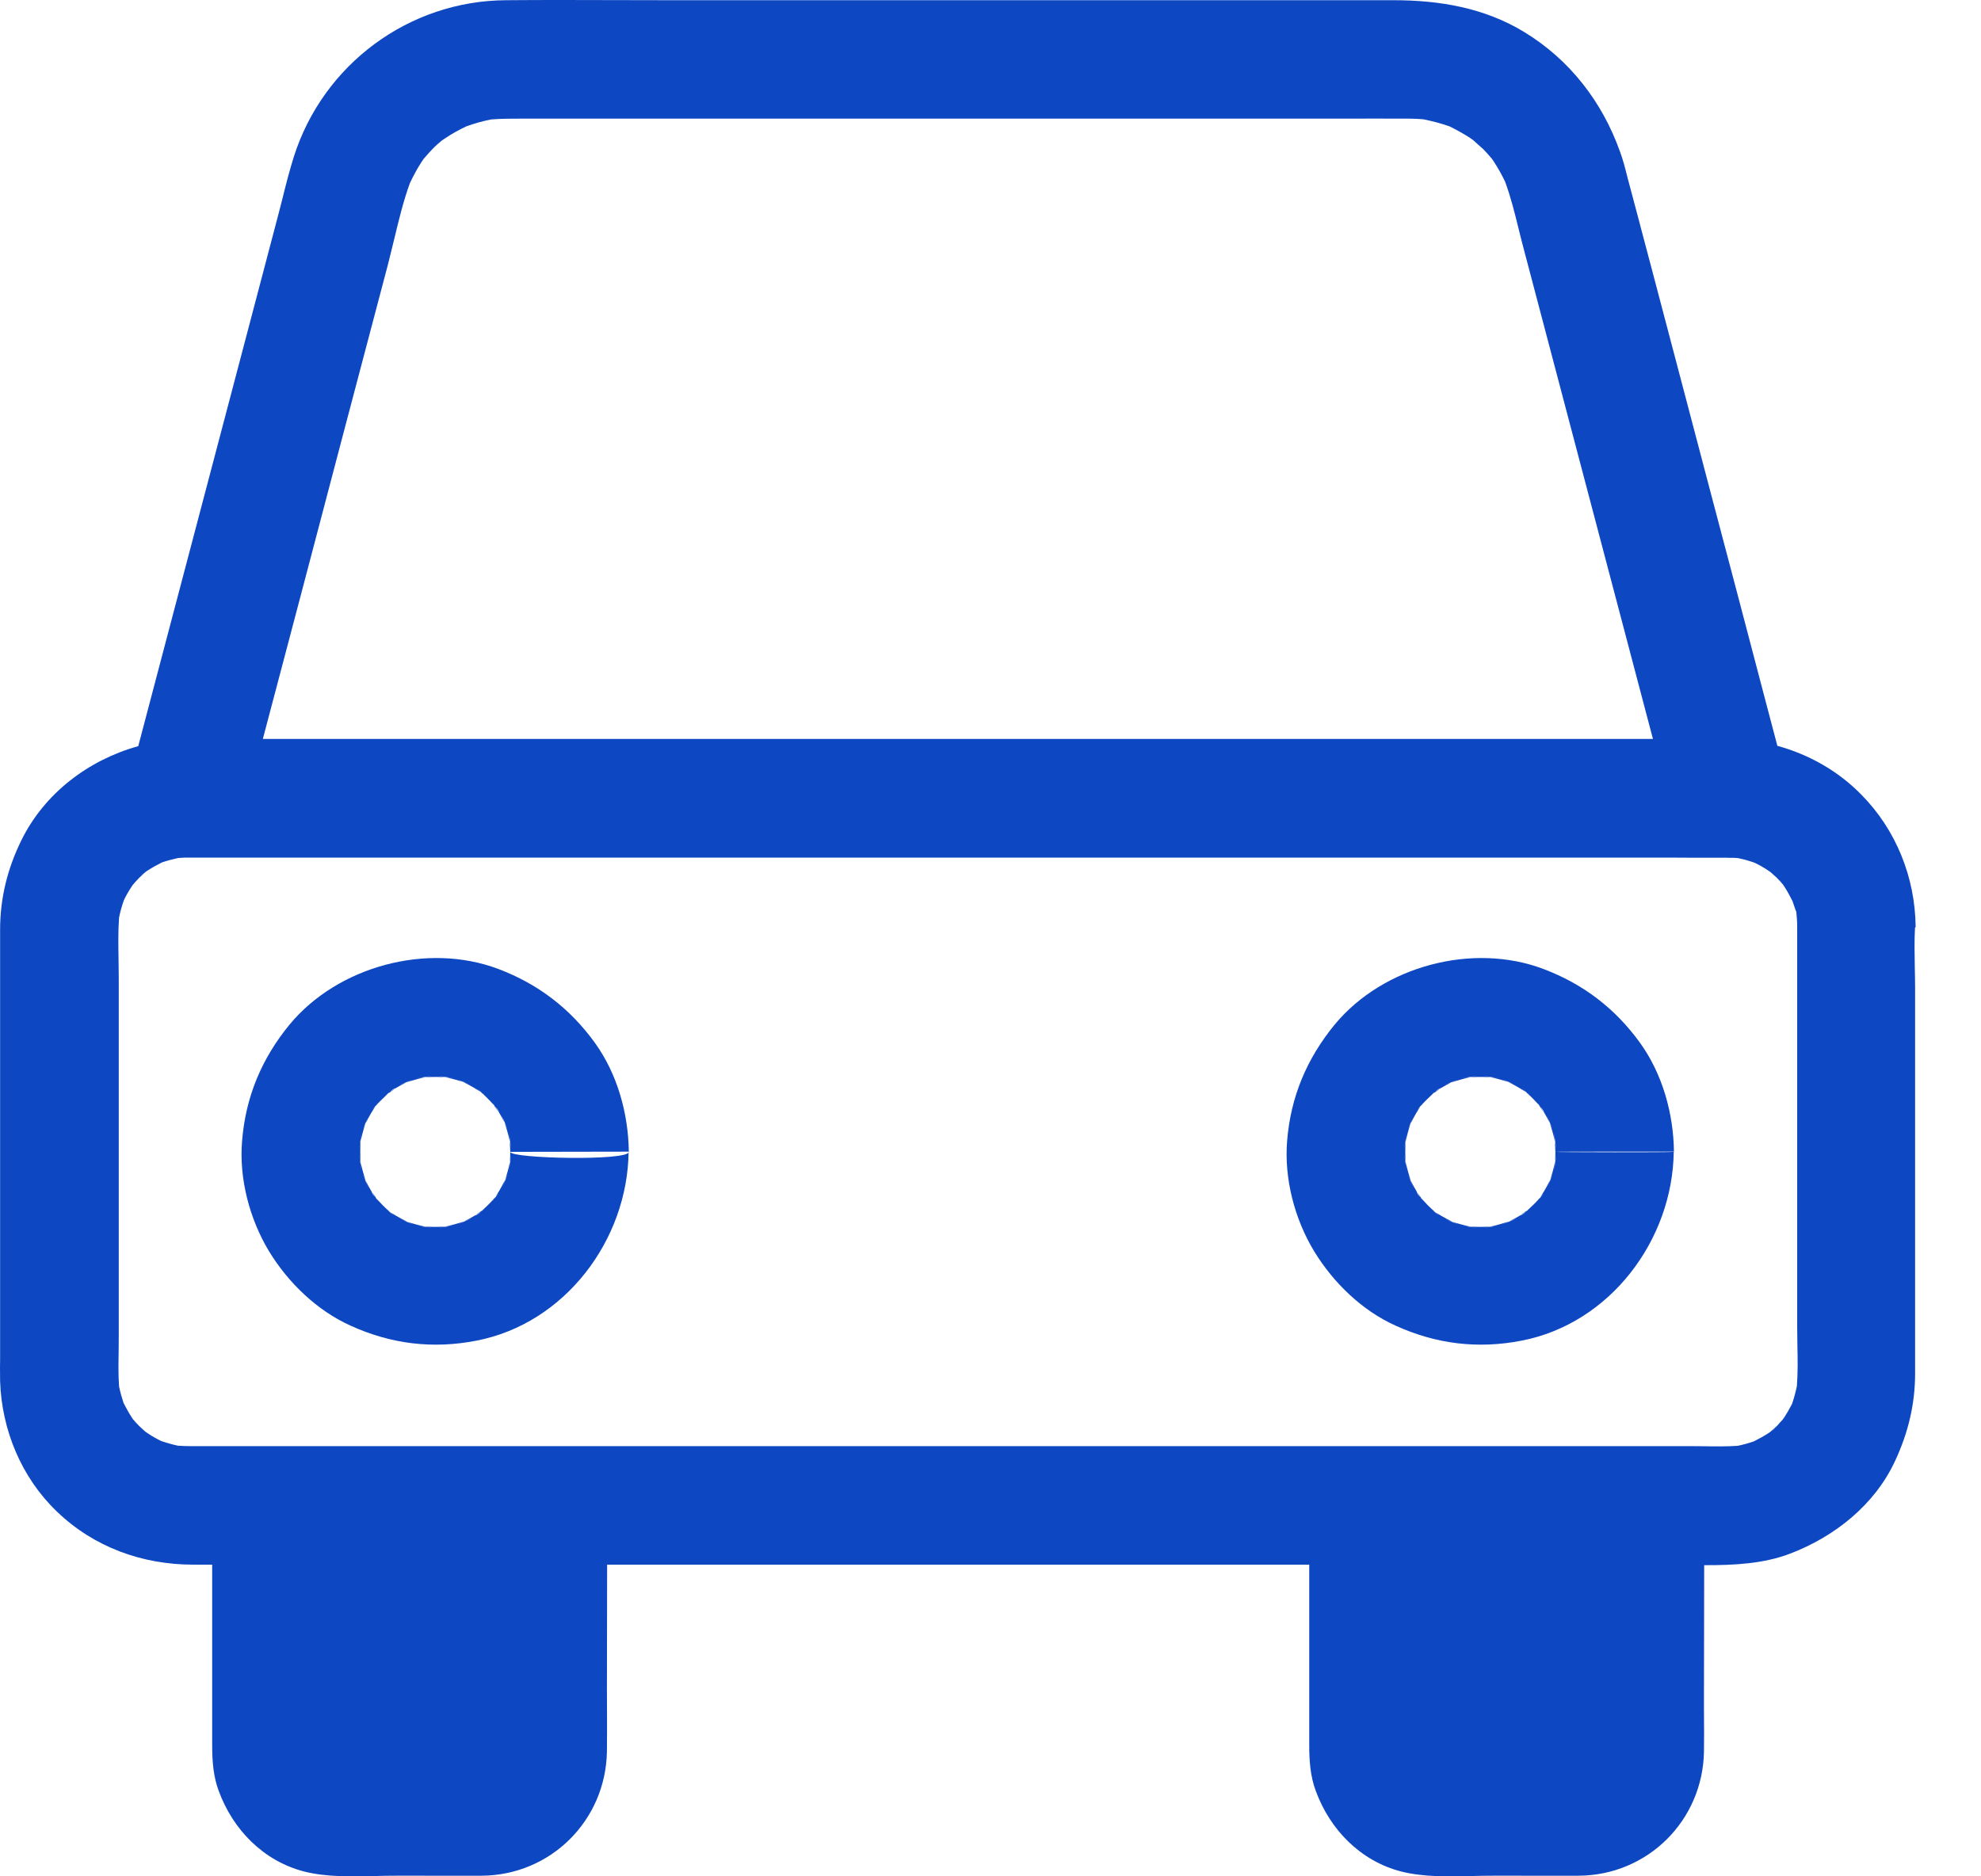 <svg width="19" height="18" viewBox="0 0 19 18" fill="none" xmlns="http://www.w3.org/2000/svg">
<path fill-rule="evenodd" clip-rule="evenodd" d="M14.918 11.05C14.918 11.113 14.912 11.173 14.905 11.234C14.912 11.183 14.918 11.134 14.925 11.082C14.908 11.192 14.88 11.298 14.836 11.401C14.855 11.355 14.874 11.31 14.893 11.264C14.861 11.336 14.825 11.406 14.781 11.473C14.778 11.478 14.749 11.524 14.745 11.524C14.744 11.524 14.84 11.408 14.789 11.467C14.763 11.497 14.736 11.53 14.706 11.558C14.679 11.585 14.651 11.609 14.624 11.634C14.588 11.666 14.533 11.681 14.672 11.598C14.658 11.605 14.645 11.617 14.632 11.626C14.564 11.674 14.49 11.711 14.412 11.745C14.458 11.727 14.503 11.708 14.549 11.689C14.446 11.73 14.34 11.761 14.23 11.778C14.281 11.77 14.331 11.764 14.382 11.757C14.259 11.774 14.137 11.774 14.014 11.757C14.065 11.764 14.115 11.77 14.166 11.778C14.056 11.761 13.95 11.732 13.848 11.689C13.893 11.708 13.938 11.727 13.984 11.745C13.912 11.713 13.842 11.677 13.775 11.634C13.77 11.63 13.724 11.601 13.724 11.598C13.724 11.596 13.84 11.693 13.781 11.641C13.751 11.615 13.719 11.588 13.69 11.558C13.664 11.531 13.639 11.503 13.614 11.476C13.582 11.441 13.567 11.386 13.65 11.524C13.643 11.511 13.632 11.497 13.622 11.484C13.575 11.416 13.537 11.342 13.503 11.264C13.522 11.31 13.541 11.355 13.56 11.401C13.518 11.298 13.488 11.192 13.47 11.082C13.478 11.134 13.484 11.183 13.491 11.234C13.474 11.111 13.474 10.99 13.491 10.867C13.484 10.918 13.478 10.967 13.47 11.018C13.488 10.908 13.516 10.802 13.56 10.7C13.541 10.745 13.522 10.791 13.503 10.836C13.535 10.764 13.571 10.694 13.614 10.628C13.618 10.622 13.647 10.577 13.65 10.577C13.652 10.577 13.556 10.692 13.607 10.633C13.633 10.603 13.66 10.571 13.69 10.543C13.717 10.516 13.745 10.491 13.772 10.467C13.808 10.434 13.863 10.419 13.724 10.503C13.738 10.495 13.751 10.484 13.764 10.474C13.832 10.427 13.906 10.389 13.984 10.355C13.938 10.374 13.893 10.393 13.848 10.412C13.95 10.37 14.056 10.34 14.166 10.323C14.115 10.33 14.065 10.336 14.014 10.344C14.137 10.327 14.259 10.327 14.382 10.344C14.331 10.336 14.281 10.33 14.23 10.323C14.34 10.34 14.446 10.368 14.549 10.412C14.503 10.393 14.458 10.374 14.412 10.355C14.484 10.387 14.554 10.423 14.62 10.467C14.626 10.47 14.672 10.499 14.672 10.503C14.672 10.505 14.556 10.408 14.615 10.459C14.645 10.486 14.677 10.512 14.706 10.543C14.732 10.569 14.757 10.598 14.781 10.624C14.814 10.66 14.829 10.715 14.745 10.577C14.753 10.59 14.764 10.603 14.774 10.616C14.821 10.685 14.859 10.758 14.893 10.836C14.874 10.791 14.855 10.745 14.836 10.7C14.878 10.802 14.908 10.908 14.925 11.018C14.918 10.967 14.912 10.918 14.905 10.867C14.912 10.927 14.916 10.988 14.918 11.05C14.918 11.054 16.055 11.056 16.055 11.05C16.051 10.683 15.945 10.302 15.729 10.003C15.49 9.673 15.185 9.44 14.804 9.296C14.124 9.038 13.266 9.268 12.802 9.828C12.533 10.156 12.379 10.522 12.345 10.944C12.315 11.306 12.417 11.696 12.605 12.005C12.789 12.306 13.063 12.572 13.385 12.717C13.774 12.894 14.175 12.943 14.594 12.861C15.443 12.697 16.043 11.895 16.053 11.048C16.053 11.048 14.918 11.047 14.918 11.05Z" fill="#0E47C2"/>
<path fill-rule="evenodd" clip-rule="evenodd" d="M4.894 11.05C4.894 11.113 4.889 11.173 4.881 11.234C4.889 11.183 4.894 11.134 4.902 11.082C4.885 11.192 4.856 11.298 4.813 11.401C4.832 11.355 4.851 11.31 4.87 11.264C4.837 11.336 4.801 11.406 4.758 11.473C4.754 11.478 4.726 11.524 4.722 11.524C4.72 11.524 4.817 11.408 4.765 11.467C4.739 11.497 4.712 11.53 4.682 11.558C4.656 11.585 4.627 11.609 4.601 11.634C4.565 11.666 4.51 11.681 4.648 11.598C4.635 11.605 4.621 11.617 4.608 11.626C4.54 11.674 4.466 11.711 4.388 11.745C4.434 11.727 4.479 11.708 4.525 11.689C4.423 11.73 4.316 11.761 4.207 11.778C4.258 11.77 4.307 11.764 4.358 11.757C4.235 11.774 4.114 11.774 3.991 11.757C4.042 11.764 4.091 11.77 4.142 11.778C4.032 11.761 3.926 11.732 3.824 11.689C3.869 11.708 3.915 11.727 3.96 11.745C3.888 11.713 3.818 11.677 3.752 11.634C3.746 11.63 3.701 11.601 3.701 11.598C3.701 11.596 3.816 11.693 3.758 11.641C3.727 11.615 3.695 11.588 3.667 11.558C3.64 11.531 3.615 11.503 3.591 11.476C3.559 11.441 3.543 11.386 3.627 11.524C3.619 11.511 3.608 11.497 3.598 11.484C3.551 11.416 3.513 11.342 3.479 11.264C3.498 11.31 3.517 11.355 3.536 11.401C3.494 11.298 3.464 11.192 3.447 11.082C3.454 11.134 3.46 11.183 3.468 11.234C3.451 11.111 3.451 10.99 3.468 10.867C3.46 10.918 3.454 10.967 3.447 11.018C3.464 10.908 3.492 10.802 3.536 10.7C3.517 10.745 3.498 10.791 3.479 10.836C3.511 10.764 3.547 10.694 3.591 10.628C3.595 10.622 3.623 10.577 3.627 10.577C3.629 10.577 3.532 10.692 3.583 10.633C3.61 10.603 3.636 10.571 3.667 10.543C3.693 10.516 3.722 10.491 3.748 10.467C3.784 10.434 3.839 10.419 3.701 10.503C3.714 10.495 3.727 10.484 3.741 10.474C3.809 10.427 3.883 10.389 3.96 10.355C3.915 10.374 3.869 10.393 3.824 10.412C3.926 10.37 4.032 10.34 4.142 10.323C4.091 10.33 4.042 10.336 3.991 10.344C4.114 10.327 4.235 10.327 4.358 10.344C4.307 10.336 4.258 10.33 4.207 10.323C4.316 10.34 4.423 10.368 4.525 10.412C4.479 10.393 4.434 10.374 4.388 10.355C4.46 10.387 4.531 10.423 4.597 10.467C4.603 10.47 4.648 10.499 4.648 10.503C4.648 10.505 4.532 10.408 4.591 10.459C4.621 10.486 4.654 10.512 4.682 10.543C4.709 10.569 4.733 10.598 4.758 10.624C4.79 10.66 4.805 10.715 4.722 10.577C4.729 10.59 4.741 10.603 4.75 10.616C4.798 10.685 4.836 10.758 4.87 10.836C4.851 10.791 4.832 10.745 4.813 10.7C4.854 10.802 4.885 10.908 4.902 11.018C4.894 10.967 4.889 10.918 4.881 10.867C4.889 10.927 4.892 10.988 4.894 11.05C4.895 11.115 6.032 11.139 6.031 11.05C6.027 10.683 5.921 10.302 5.705 10.003C5.466 9.673 5.161 9.44 4.781 9.296C4.1 9.038 3.242 9.268 2.778 9.828C2.509 10.156 2.356 10.522 2.322 10.944C2.291 11.306 2.394 11.696 2.581 12.005C2.765 12.306 3.04 12.572 3.362 12.717C3.75 12.894 4.152 12.943 4.57 12.861C5.419 12.697 6.02 11.895 6.029 11.048" fill="#0E47C2"/>
<path fill-rule="evenodd" clip-rule="evenodd" d="M17.047 7.155C17.351 7.238 17.633 7.398 17.854 7.625C18.186 7.962 18.368 8.417 18.373 8.889C18.373 8.893 18.371 8.896 18.367 8.9C18.36 9.024 18.363 9.151 18.365 9.276C18.366 9.341 18.368 9.406 18.368 9.47V13.174C18.368 13.473 18.301 13.746 18.176 14.015C17.981 14.436 17.597 14.741 17.17 14.904C16.915 15.002 16.628 15.016 16.345 15.015C16.345 15.225 16.345 15.436 16.344 15.646C16.343 15.839 16.343 16.033 16.343 16.226C16.343 16.29 16.343 16.355 16.343 16.419C16.344 16.547 16.345 16.675 16.343 16.804C16.331 17.465 15.803 17.99 15.142 17.994C14.96 17.995 14.777 17.994 14.594 17.994C14.502 17.994 14.411 17.994 14.319 17.994C14.254 17.994 14.188 17.995 14.12 17.997C13.892 18.002 13.655 18.008 13.44 17.954C13.048 17.853 12.756 17.552 12.62 17.181C12.567 17.041 12.557 16.889 12.557 16.741V15.01H5.823C5.823 15.222 5.823 15.434 5.822 15.646C5.821 15.839 5.821 16.033 5.821 16.226C5.821 16.29 5.821 16.355 5.822 16.419C5.822 16.547 5.823 16.675 5.821 16.804C5.809 17.465 5.281 17.99 4.62 17.994C4.438 17.995 4.255 17.994 4.072 17.994C3.981 17.994 3.889 17.994 3.797 17.994C3.732 17.994 3.666 17.995 3.598 17.997C3.37 18.002 3.133 18.008 2.918 17.954C2.526 17.853 2.234 17.552 2.098 17.181C2.045 17.041 2.035 16.889 2.035 16.741V15.01H1.854C1.365 15.01 0.901 14.843 0.545 14.5C0.205 14.174 0.016 13.716 0.001 13.25C-0 13.206 3.88962e-10 13.161 0 13.117C0.001 13.095 0.001 13.073 0.001 13.051V8.919C0.001 8.616 0.071 8.334 0.205 8.061C0.427 7.609 0.85 7.29 1.326 7.158C1.415 6.822 1.503 6.487 1.591 6.152C1.699 5.744 1.806 5.336 1.914 4.927C2.039 4.452 2.165 3.976 2.29 3.5C2.416 3.024 2.541 2.548 2.666 2.072C2.68 2.019 2.693 1.966 2.707 1.913C2.741 1.775 2.776 1.638 2.818 1.504C3.1 0.617 3.922 0.007 4.854 0.002C5.204 -0.001 5.554 0 5.904 0.001C6.079 0.001 6.254 0.002 6.429 0.002H13.364C13.806 0.002 14.238 0.074 14.622 0.309C15.056 0.574 15.367 0.977 15.537 1.453C15.566 1.531 15.587 1.612 15.607 1.693C15.648 1.846 15.688 1.999 15.729 2.152L15.729 2.153C15.769 2.306 15.809 2.458 15.85 2.61C15.965 3.046 16.079 3.481 16.194 3.916C16.349 4.507 16.505 5.097 16.661 5.687C16.749 6.025 16.838 6.363 16.927 6.7L16.928 6.702L16.928 6.704C16.968 6.854 17.008 7.005 17.047 7.155ZM2.521 7.089H15.854L15.846 7.06L14.619 2.406C14.601 2.34 14.585 2.274 14.568 2.207C14.53 2.051 14.491 1.893 14.436 1.744C14.405 1.678 14.369 1.614 14.329 1.553C14.322 1.541 14.314 1.53 14.306 1.519L14.303 1.516C14.278 1.487 14.253 1.458 14.225 1.43C14.207 1.414 14.19 1.398 14.172 1.383C14.158 1.37 14.143 1.357 14.129 1.344C14.117 1.335 14.104 1.326 14.092 1.318C14.03 1.279 13.967 1.244 13.902 1.212C13.819 1.183 13.735 1.161 13.649 1.144C13.605 1.141 13.56 1.138 13.516 1.138C13.293 1.137 13.07 1.138 12.847 1.138C12.735 1.138 12.624 1.138 12.512 1.138L5.009 1.138C4.908 1.138 4.809 1.138 4.709 1.146C4.629 1.162 4.55 1.184 4.473 1.212C4.403 1.245 4.335 1.282 4.271 1.326C4.259 1.333 4.248 1.341 4.237 1.349L4.233 1.352C4.203 1.377 4.174 1.402 4.148 1.43C4.128 1.45 4.111 1.47 4.093 1.49C4.084 1.5 4.075 1.511 4.066 1.521L4.061 1.527C4.052 1.54 4.044 1.552 4.036 1.565C3.997 1.626 3.963 1.69 3.932 1.755C3.868 1.93 3.824 2.115 3.78 2.298C3.761 2.377 3.742 2.455 3.722 2.533C3.439 3.603 3.157 4.675 2.875 5.748C2.784 6.091 2.693 6.435 2.603 6.778L2.521 7.089ZM17.237 8.889C17.237 8.839 17.233 8.792 17.228 8.742C17.228 8.75 17.221 8.73 17.21 8.697C17.205 8.682 17.199 8.664 17.192 8.644C17.167 8.594 17.14 8.545 17.108 8.496C17.108 8.496 17.104 8.491 17.101 8.486C17.096 8.481 17.091 8.475 17.087 8.47C17.072 8.454 17.058 8.437 17.042 8.421C17.028 8.408 17.015 8.396 17.001 8.384C16.994 8.378 16.987 8.372 16.981 8.366C16.978 8.364 16.976 8.362 16.973 8.361C16.968 8.357 16.962 8.353 16.956 8.349C16.916 8.322 16.874 8.298 16.83 8.277C16.777 8.258 16.724 8.243 16.669 8.232C16.652 8.23 16.636 8.23 16.619 8.229C16.597 8.23 16.574 8.229 16.552 8.228C16.427 8.229 16.303 8.228 16.179 8.228C16.115 8.228 16.051 8.227 15.986 8.227H1.782C1.779 8.227 1.776 8.227 1.774 8.227C1.752 8.228 1.731 8.229 1.709 8.231C1.657 8.242 1.605 8.256 1.554 8.273C1.504 8.298 1.456 8.325 1.408 8.356C1.408 8.356 1.403 8.36 1.398 8.363C1.393 8.368 1.387 8.373 1.382 8.377C1.365 8.392 1.349 8.407 1.333 8.423C1.32 8.436 1.308 8.45 1.296 8.463C1.29 8.47 1.284 8.477 1.278 8.484C1.276 8.486 1.274 8.488 1.272 8.491C1.268 8.496 1.264 8.502 1.261 8.508C1.234 8.548 1.21 8.591 1.189 8.634C1.169 8.689 1.154 8.744 1.142 8.802C1.132 8.934 1.135 9.069 1.137 9.203C1.138 9.263 1.139 9.322 1.139 9.381V12.823C1.139 12.87 1.139 12.917 1.138 12.965C1.136 13.077 1.134 13.19 1.142 13.301C1.153 13.354 1.168 13.407 1.185 13.459C1.21 13.508 1.237 13.557 1.268 13.604C1.268 13.604 1.272 13.609 1.275 13.615C1.28 13.62 1.285 13.625 1.289 13.63C1.304 13.647 1.319 13.664 1.335 13.68C1.348 13.692 1.362 13.704 1.375 13.717C1.382 13.723 1.389 13.729 1.395 13.735C1.398 13.737 1.4 13.738 1.403 13.74C1.408 13.744 1.414 13.748 1.42 13.752C1.46 13.779 1.503 13.803 1.546 13.824C1.599 13.842 1.652 13.857 1.707 13.869C1.744 13.871 1.781 13.873 1.818 13.873H16.212C16.255 13.873 16.298 13.874 16.342 13.874C16.45 13.876 16.56 13.877 16.667 13.87C16.719 13.859 16.771 13.845 16.822 13.827C16.872 13.802 16.921 13.775 16.968 13.744C16.968 13.744 16.973 13.741 16.978 13.737C16.983 13.732 16.989 13.728 16.994 13.723C17.011 13.709 17.027 13.694 17.044 13.678C17.056 13.665 17.068 13.651 17.081 13.637C17.087 13.63 17.093 13.624 17.099 13.617C17.1 13.614 17.102 13.612 17.104 13.61C17.108 13.604 17.112 13.598 17.116 13.593C17.142 13.552 17.166 13.51 17.188 13.467C17.207 13.412 17.222 13.355 17.234 13.298C17.244 13.169 17.242 13.038 17.239 12.907C17.238 12.849 17.237 12.79 17.237 12.732V8.889ZM17.019 13.708C17.02 13.71 17.01 13.717 16.999 13.724C17.01 13.715 17.019 13.708 17.019 13.708ZM1.304 13.655C1.303 13.656 1.296 13.646 1.289 13.635C1.298 13.647 1.304 13.655 1.304 13.655ZM1.357 8.392C1.356 8.391 1.366 8.384 1.377 8.377C1.366 8.386 1.357 8.392 1.357 8.392ZM17.072 8.445C17.074 8.444 17.08 8.454 17.087 8.465C17.078 8.454 17.072 8.445 17.072 8.445Z" fill="#0E47C2"/>
</svg>
